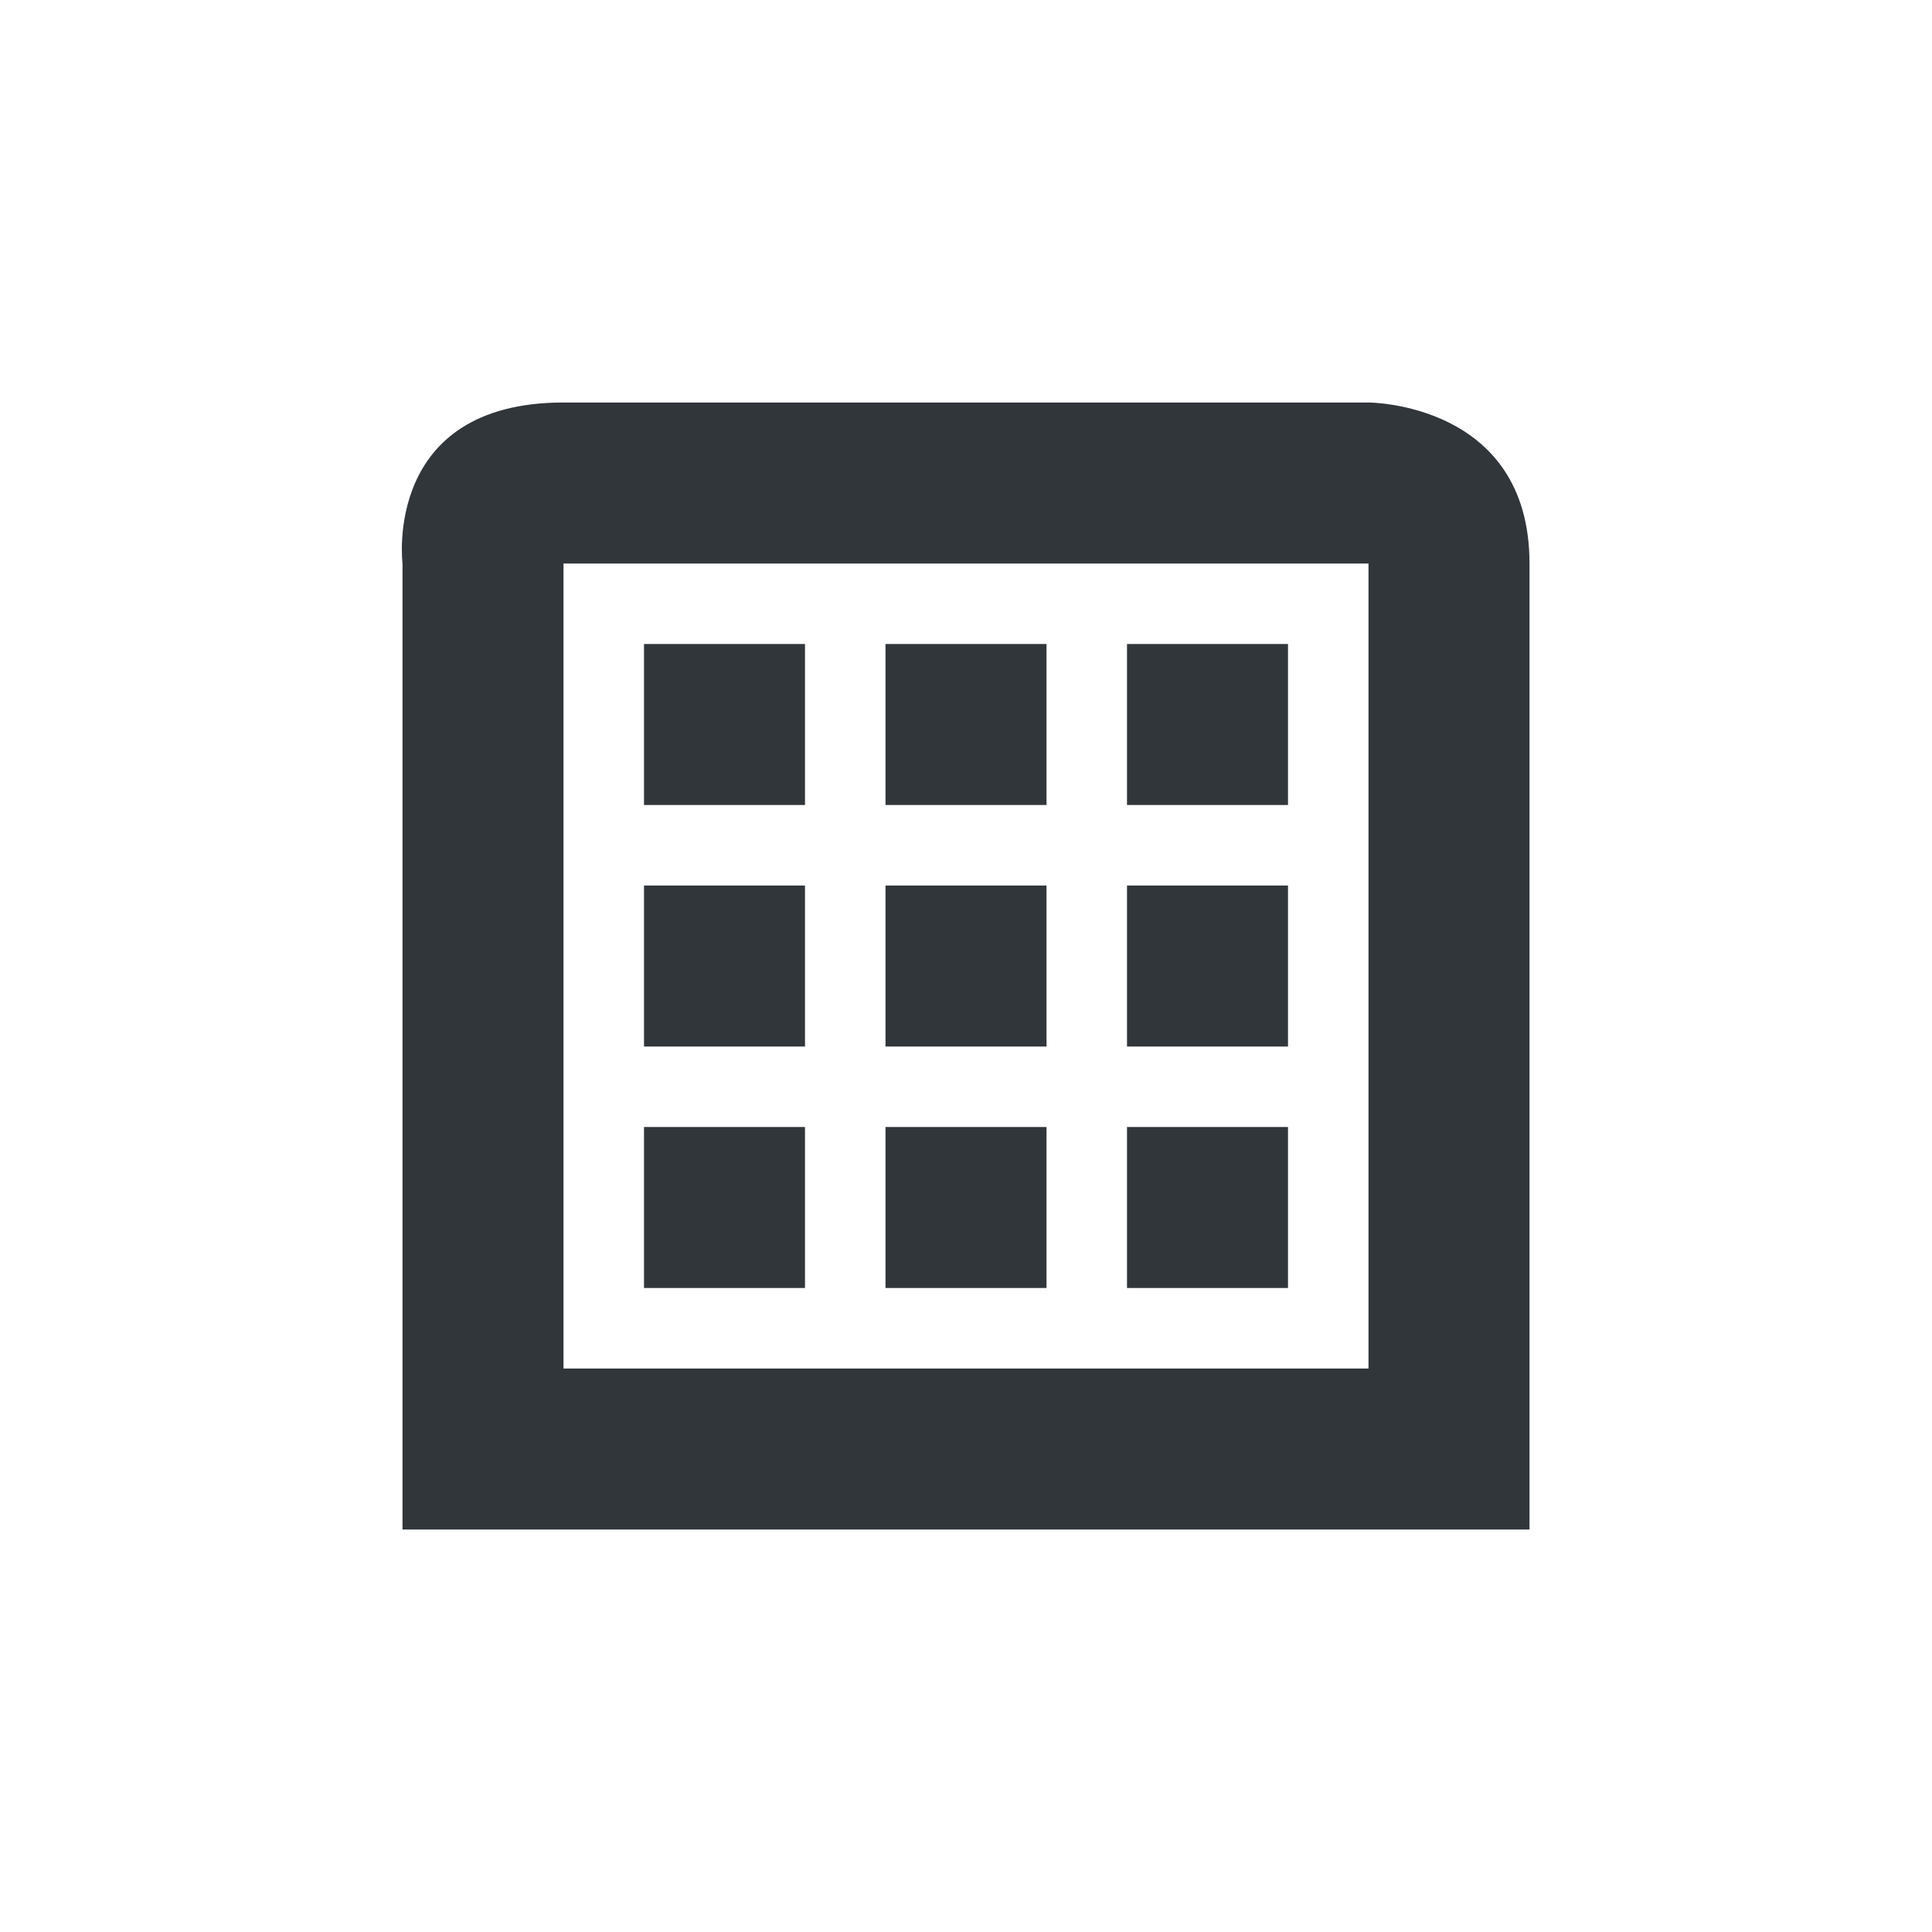 <svg height="24" viewBox="0 0 24 24" width="24" xmlns="http://www.w3.org/2000/svg"><path d="m3 1c-2.25 0-2 2-2 2v12h14v-12c0-2-2-2-2-2zm0 2h10v10h-10v-2.5zm1 1v2h2v-2zm3 0v2h2v-2zm3 0v2h2v-2zm-6 3v2h2v-2zm3 0v2h2v-2zm3 0v2h2v-2zm-6 3v2h2v-2zm3 0v2h2v-2zm3 0v2h2v-2z" fill="#31363b" transform="translate(4 4)"/></svg>